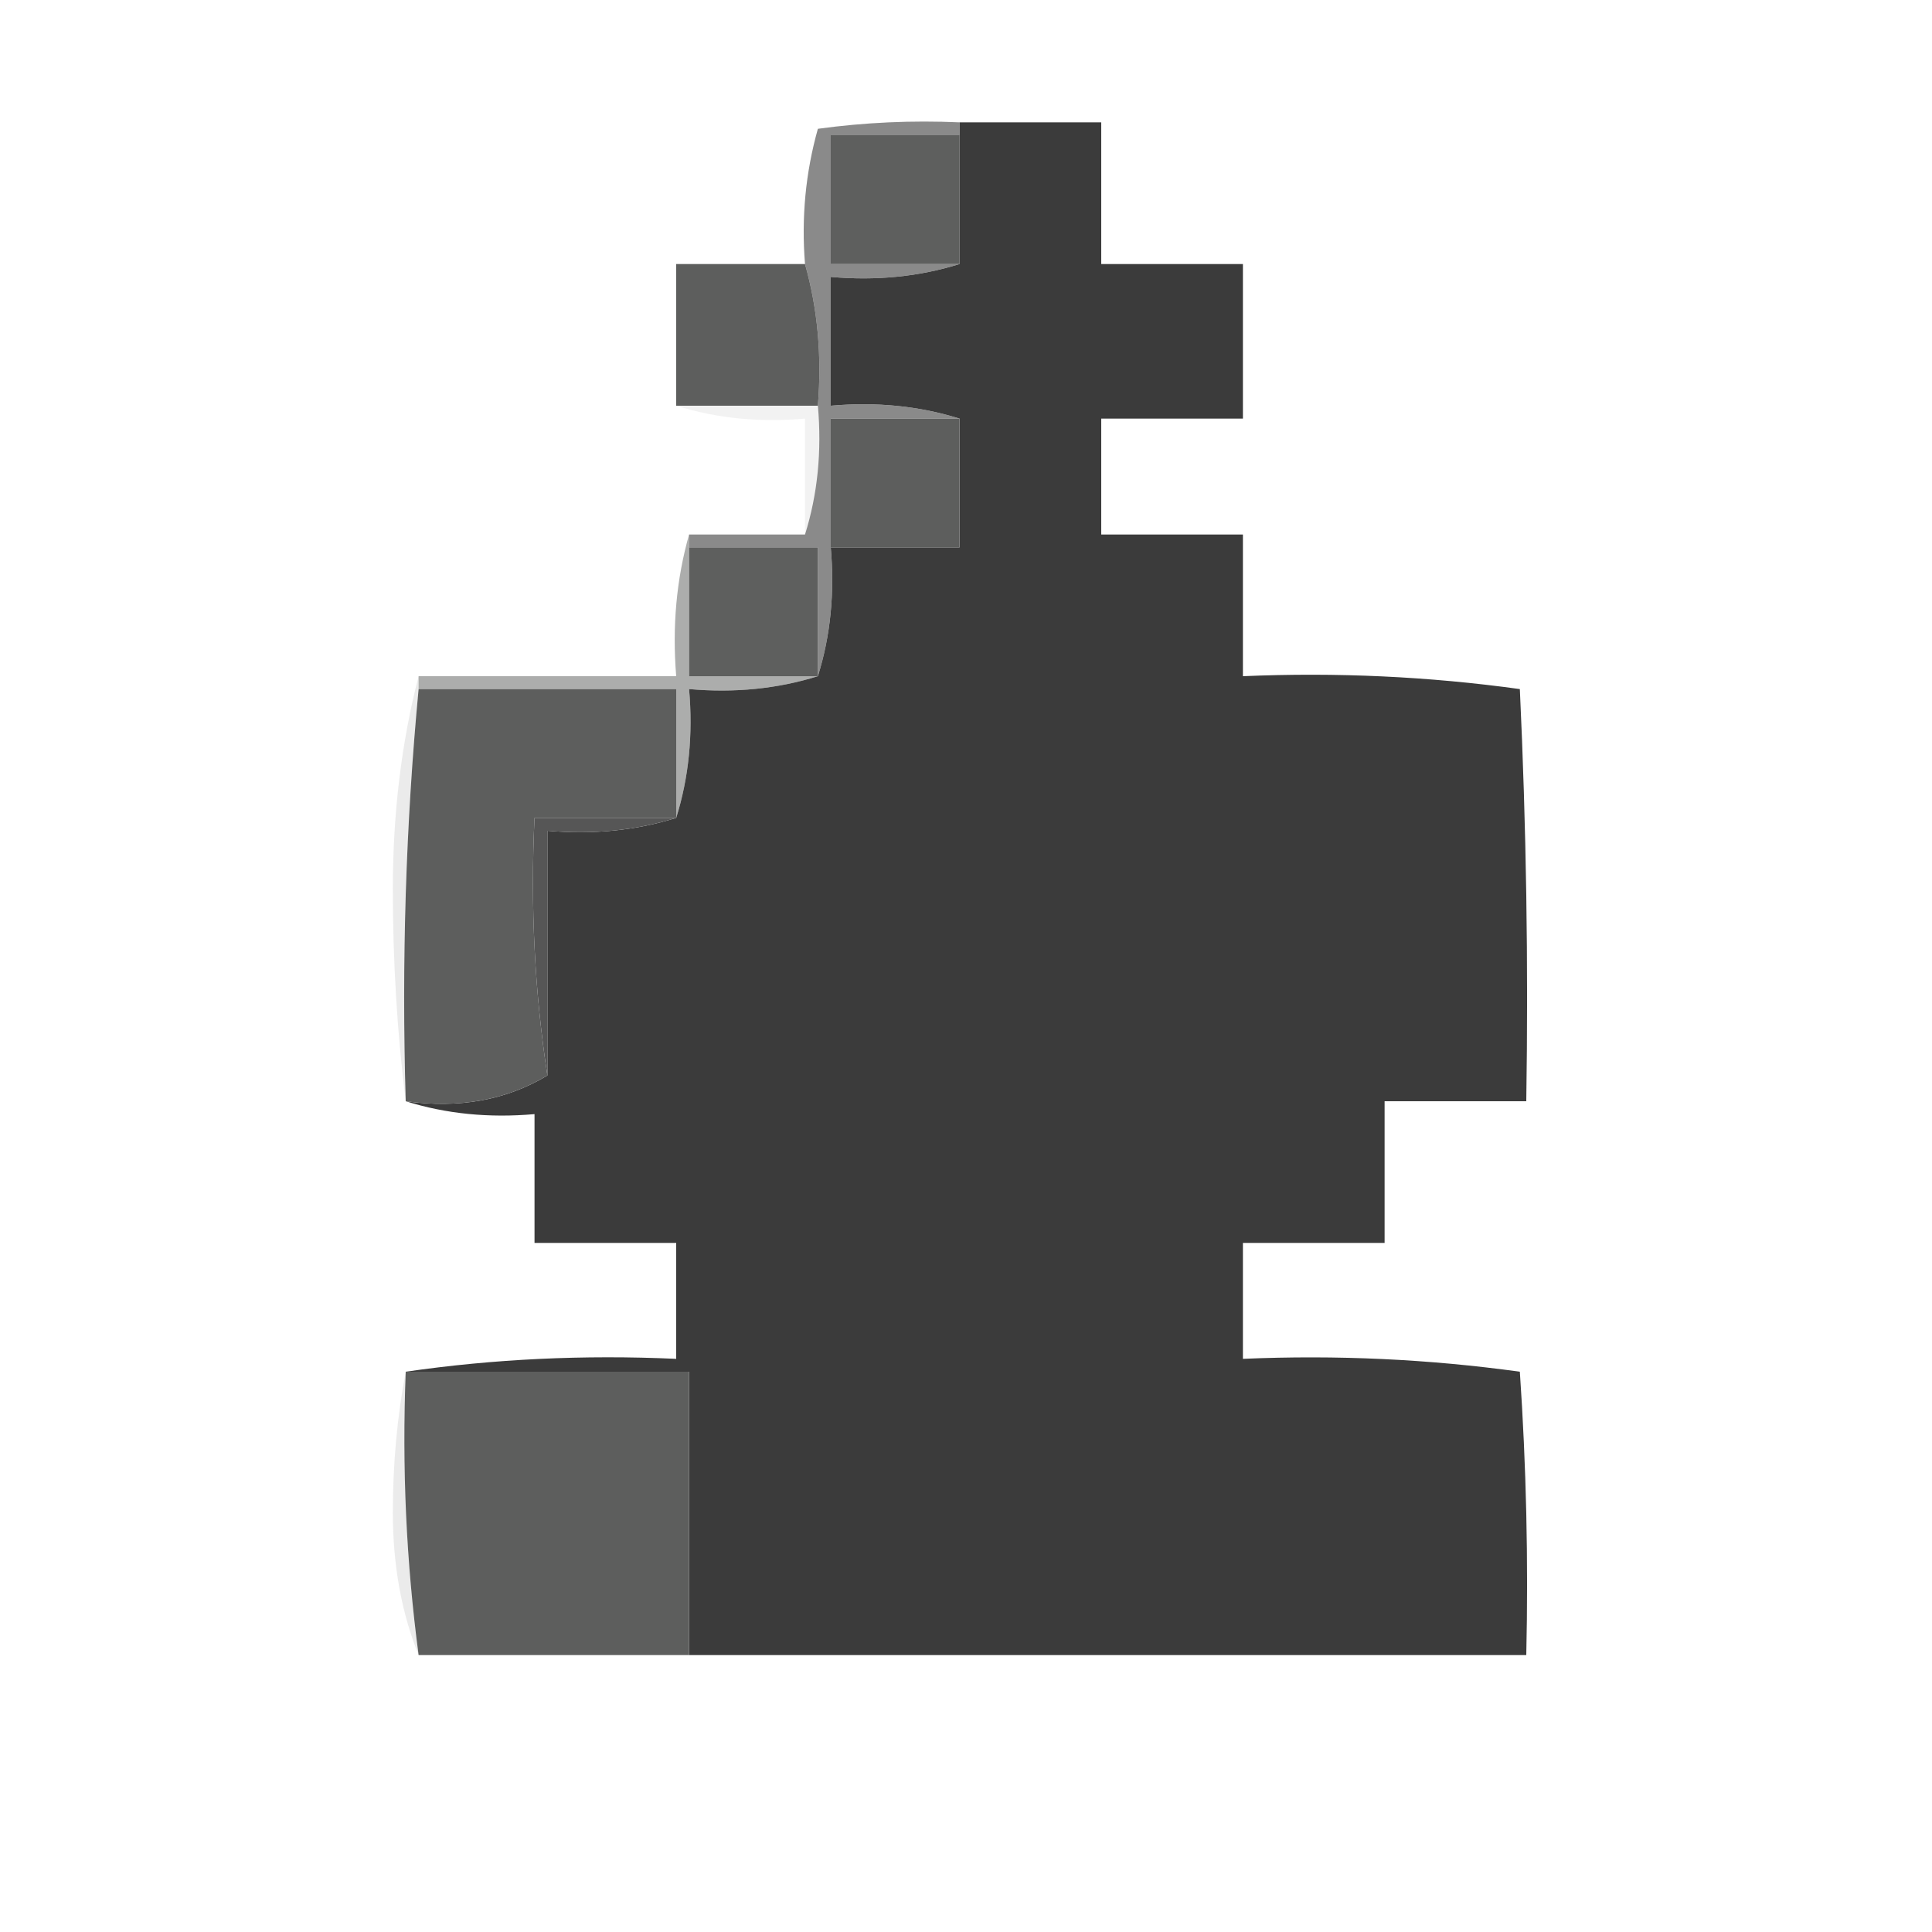 <?xml version="1.0" encoding="UTF-8"?>
<!DOCTYPE svg PUBLIC "-//W3C//DTD SVG 1.1//EN" "http://www.w3.org/Graphics/SVG/1.1/DTD/svg11.dtd">
<svg xmlns="http://www.w3.org/2000/svg" version="1.1" width="150px" height="150px" style="shape-rendering:geometricPrecision; text-rendering:geometricPrecision; image-rendering:optimizeQuality; fill-rule:evenodd; clip-rule:evenodd" xmlns:xlink="http://www.w3.org/1999/xlink">
<g><path style="opacity:1" fill="#5e5f5e" d="M 74.5,10.5 C 74.5,13.833 74.5,17.167 74.5,20.5C 71.167,20.5 67.833,20.5 64.5,20.5C 64.5,17.167 64.5,13.833 64.5,10.5C 67.833,10.5 71.167,10.5 74.5,10.5 Z"/></g>
<g><path style="opacity:0.978" fill="#383838" d="M 74.5,9.5 C 78.167,9.5 81.833,9.5 85.5,9.5C 85.5,13.167 85.5,16.833 85.5,20.5C 89.167,20.5 92.833,20.5 96.5,20.5C 96.5,24.5 96.5,28.5 96.5,32.5C 92.833,32.5 89.167,32.5 85.5,32.5C 85.5,35.5 85.5,38.5 85.5,41.5C 89.167,41.5 92.833,41.5 96.5,41.5C 96.5,45.167 96.5,48.833 96.5,52.5C 103.755,52.187 110.921,52.52 118,53.5C 118.5,64.162 118.667,74.828 118.5,85.5C 114.833,85.5 111.167,85.5 107.5,85.5C 107.5,89.167 107.5,92.833 107.5,96.5C 103.833,96.5 100.167,96.5 96.5,96.5C 96.5,99.5 96.5,102.5 96.5,105.5C 103.755,105.187 110.921,105.52 118,106.5C 118.5,113.826 118.666,121.159 118.5,128.5C 96.833,128.5 75.167,128.5 53.5,128.5C 53.5,121.167 53.5,113.833 53.5,106.5C 46.167,106.5 38.833,106.5 31.5,106.5C 38.313,105.509 45.313,105.175 52.5,105.5C 52.5,102.5 52.5,99.5 52.5,96.5C 48.833,96.5 45.167,96.5 41.5,96.5C 41.5,93.167 41.5,89.833 41.5,86.5C 37.958,86.813 34.625,86.479 31.5,85.5C 35.649,86.08 39.316,85.414 42.5,83.5C 42.5,77.167 42.5,70.833 42.5,64.5C 46.042,64.813 49.375,64.479 52.5,63.5C 53.479,60.375 53.813,57.042 53.5,53.5C 57.042,53.813 60.375,53.479 63.5,52.5C 64.479,49.375 64.813,46.042 64.5,42.5C 67.833,42.5 71.167,42.5 74.5,42.5C 74.5,39.167 74.5,35.833 74.5,32.5C 71.375,31.521 68.042,31.187 64.5,31.5C 64.5,28.167 64.5,24.833 64.5,21.5C 68.042,21.813 71.375,21.479 74.5,20.5C 74.5,17.167 74.5,13.833 74.5,10.5C 74.5,10.167 74.5,9.833 74.5,9.5 Z"/></g>
<g><path style="opacity:1" fill="#5d5e5d" d="M 62.5,20.5 C 63.482,23.962 63.815,27.629 63.5,31.5C 59.833,31.5 56.167,31.5 52.5,31.5C 52.5,27.833 52.5,24.167 52.5,20.5C 55.833,20.5 59.167,20.5 62.5,20.5 Z"/></g>
<g><path style="opacity:0.063" fill="#373837" d="M 52.5,31.5 C 56.167,31.5 59.833,31.5 63.5,31.5C 63.813,35.042 63.479,38.375 62.5,41.5C 62.5,38.5 62.5,35.5 62.5,32.5C 58.958,32.813 55.625,32.479 52.5,31.5 Z"/></g>
<g><path style="opacity:0.655" fill="#4d4d4d" d="M 74.5,9.5 C 74.5,9.833 74.5,10.167 74.5,10.5C 71.167,10.5 67.833,10.5 64.5,10.5C 64.5,13.833 64.5,17.167 64.5,20.5C 67.833,20.5 71.167,20.5 74.5,20.5C 71.375,21.479 68.042,21.813 64.5,21.5C 64.5,24.833 64.5,28.167 64.5,31.5C 68.042,31.187 71.375,31.521 74.5,32.5C 71.167,32.5 67.833,32.5 64.5,32.5C 64.5,35.833 64.5,39.167 64.5,42.5C 64.813,46.042 64.479,49.375 63.5,52.5C 63.5,49.167 63.5,45.833 63.5,42.5C 60.167,42.5 56.833,42.5 53.5,42.5C 53.5,42.167 53.5,41.833 53.5,41.5C 56.5,41.5 59.5,41.5 62.5,41.5C 63.479,38.375 63.813,35.042 63.5,31.5C 63.815,27.629 63.482,23.962 62.5,20.5C 62.211,16.894 62.544,13.394 63.5,10C 67.152,9.501 70.818,9.335 74.5,9.5 Z"/></g>
<g><path style="opacity:1" fill="#5d5e5d" d="M 74.5,32.5 C 74.5,35.833 74.5,39.167 74.5,42.5C 71.167,42.5 67.833,42.5 64.5,42.5C 64.5,39.167 64.5,35.833 64.5,32.5C 67.833,32.5 71.167,32.5 74.5,32.5 Z"/></g>
<g><path style="opacity:1" fill="#5e5f5e" d="M 53.5,42.5 C 56.833,42.5 60.167,42.5 63.5,42.5C 63.5,45.833 63.5,49.167 63.5,52.5C 60.167,52.5 56.833,52.5 53.5,52.5C 53.5,49.167 53.5,45.833 53.5,42.5 Z"/></g>
<g><path style="opacity:0.482" fill="#535553" d="M 53.5,41.5 C 53.5,41.833 53.5,42.167 53.5,42.5C 53.5,45.833 53.5,49.167 53.5,52.5C 56.833,52.5 60.167,52.5 63.5,52.5C 60.375,53.479 57.042,53.813 53.5,53.5C 53.813,57.042 53.479,60.375 52.5,63.5C 52.5,60.167 52.5,56.833 52.5,53.5C 45.833,53.5 39.167,53.5 32.5,53.5C 32.5,53.167 32.5,52.833 32.5,52.5C 39.167,52.5 45.833,52.5 52.5,52.5C 52.185,48.629 52.518,44.962 53.5,41.5 Z"/></g>
<g><path style="opacity:0.11" fill="#4d4d4d" d="M 32.5,52.5 C 32.5,52.833 32.5,53.167 32.5,53.5C 31.506,63.987 31.172,74.654 31.5,85.5C 30.834,80.177 30.501,74.677 30.5,69C 30.505,63.124 31.171,57.624 32.5,52.5 Z"/></g>
<g><path style="opacity:1" fill="#5d5e5d" d="M 32.5,53.5 C 39.167,53.5 45.833,53.5 52.5,53.5C 52.5,56.833 52.5,60.167 52.5,63.5C 48.833,63.5 45.167,63.5 41.5,63.5C 41.176,70.354 41.509,77.021 42.5,83.5C 39.316,85.414 35.649,86.08 31.5,85.5C 31.172,74.654 31.506,63.987 32.5,53.5 Z"/></g>
<g><path style="opacity:1" fill="#565656" d="M 52.5,63.5 C 49.375,64.479 46.042,64.813 42.5,64.5C 42.5,70.833 42.5,77.167 42.5,83.5C 41.509,77.021 41.176,70.354 41.5,63.5C 45.167,63.5 48.833,63.5 52.5,63.5 Z"/></g>
<g><path style="opacity:0.11" fill="#4d4d4d" d="M 31.5,106.5 C 31.203,113.92 31.536,121.254 32.5,128.5C 31.178,125.232 30.511,121.565 30.5,117.5C 30.501,113.651 30.835,109.984 31.5,106.5 Z"/></g>
<g><path style="opacity:1" fill="#5d5e5d" d="M 31.5,106.5 C 38.833,106.5 46.167,106.5 53.5,106.5C 53.5,113.833 53.5,121.167 53.5,128.5C 46.5,128.5 39.5,128.5 32.5,128.5C 31.536,121.254 31.203,113.92 31.5,106.5 Z"/></g>
</svg>

